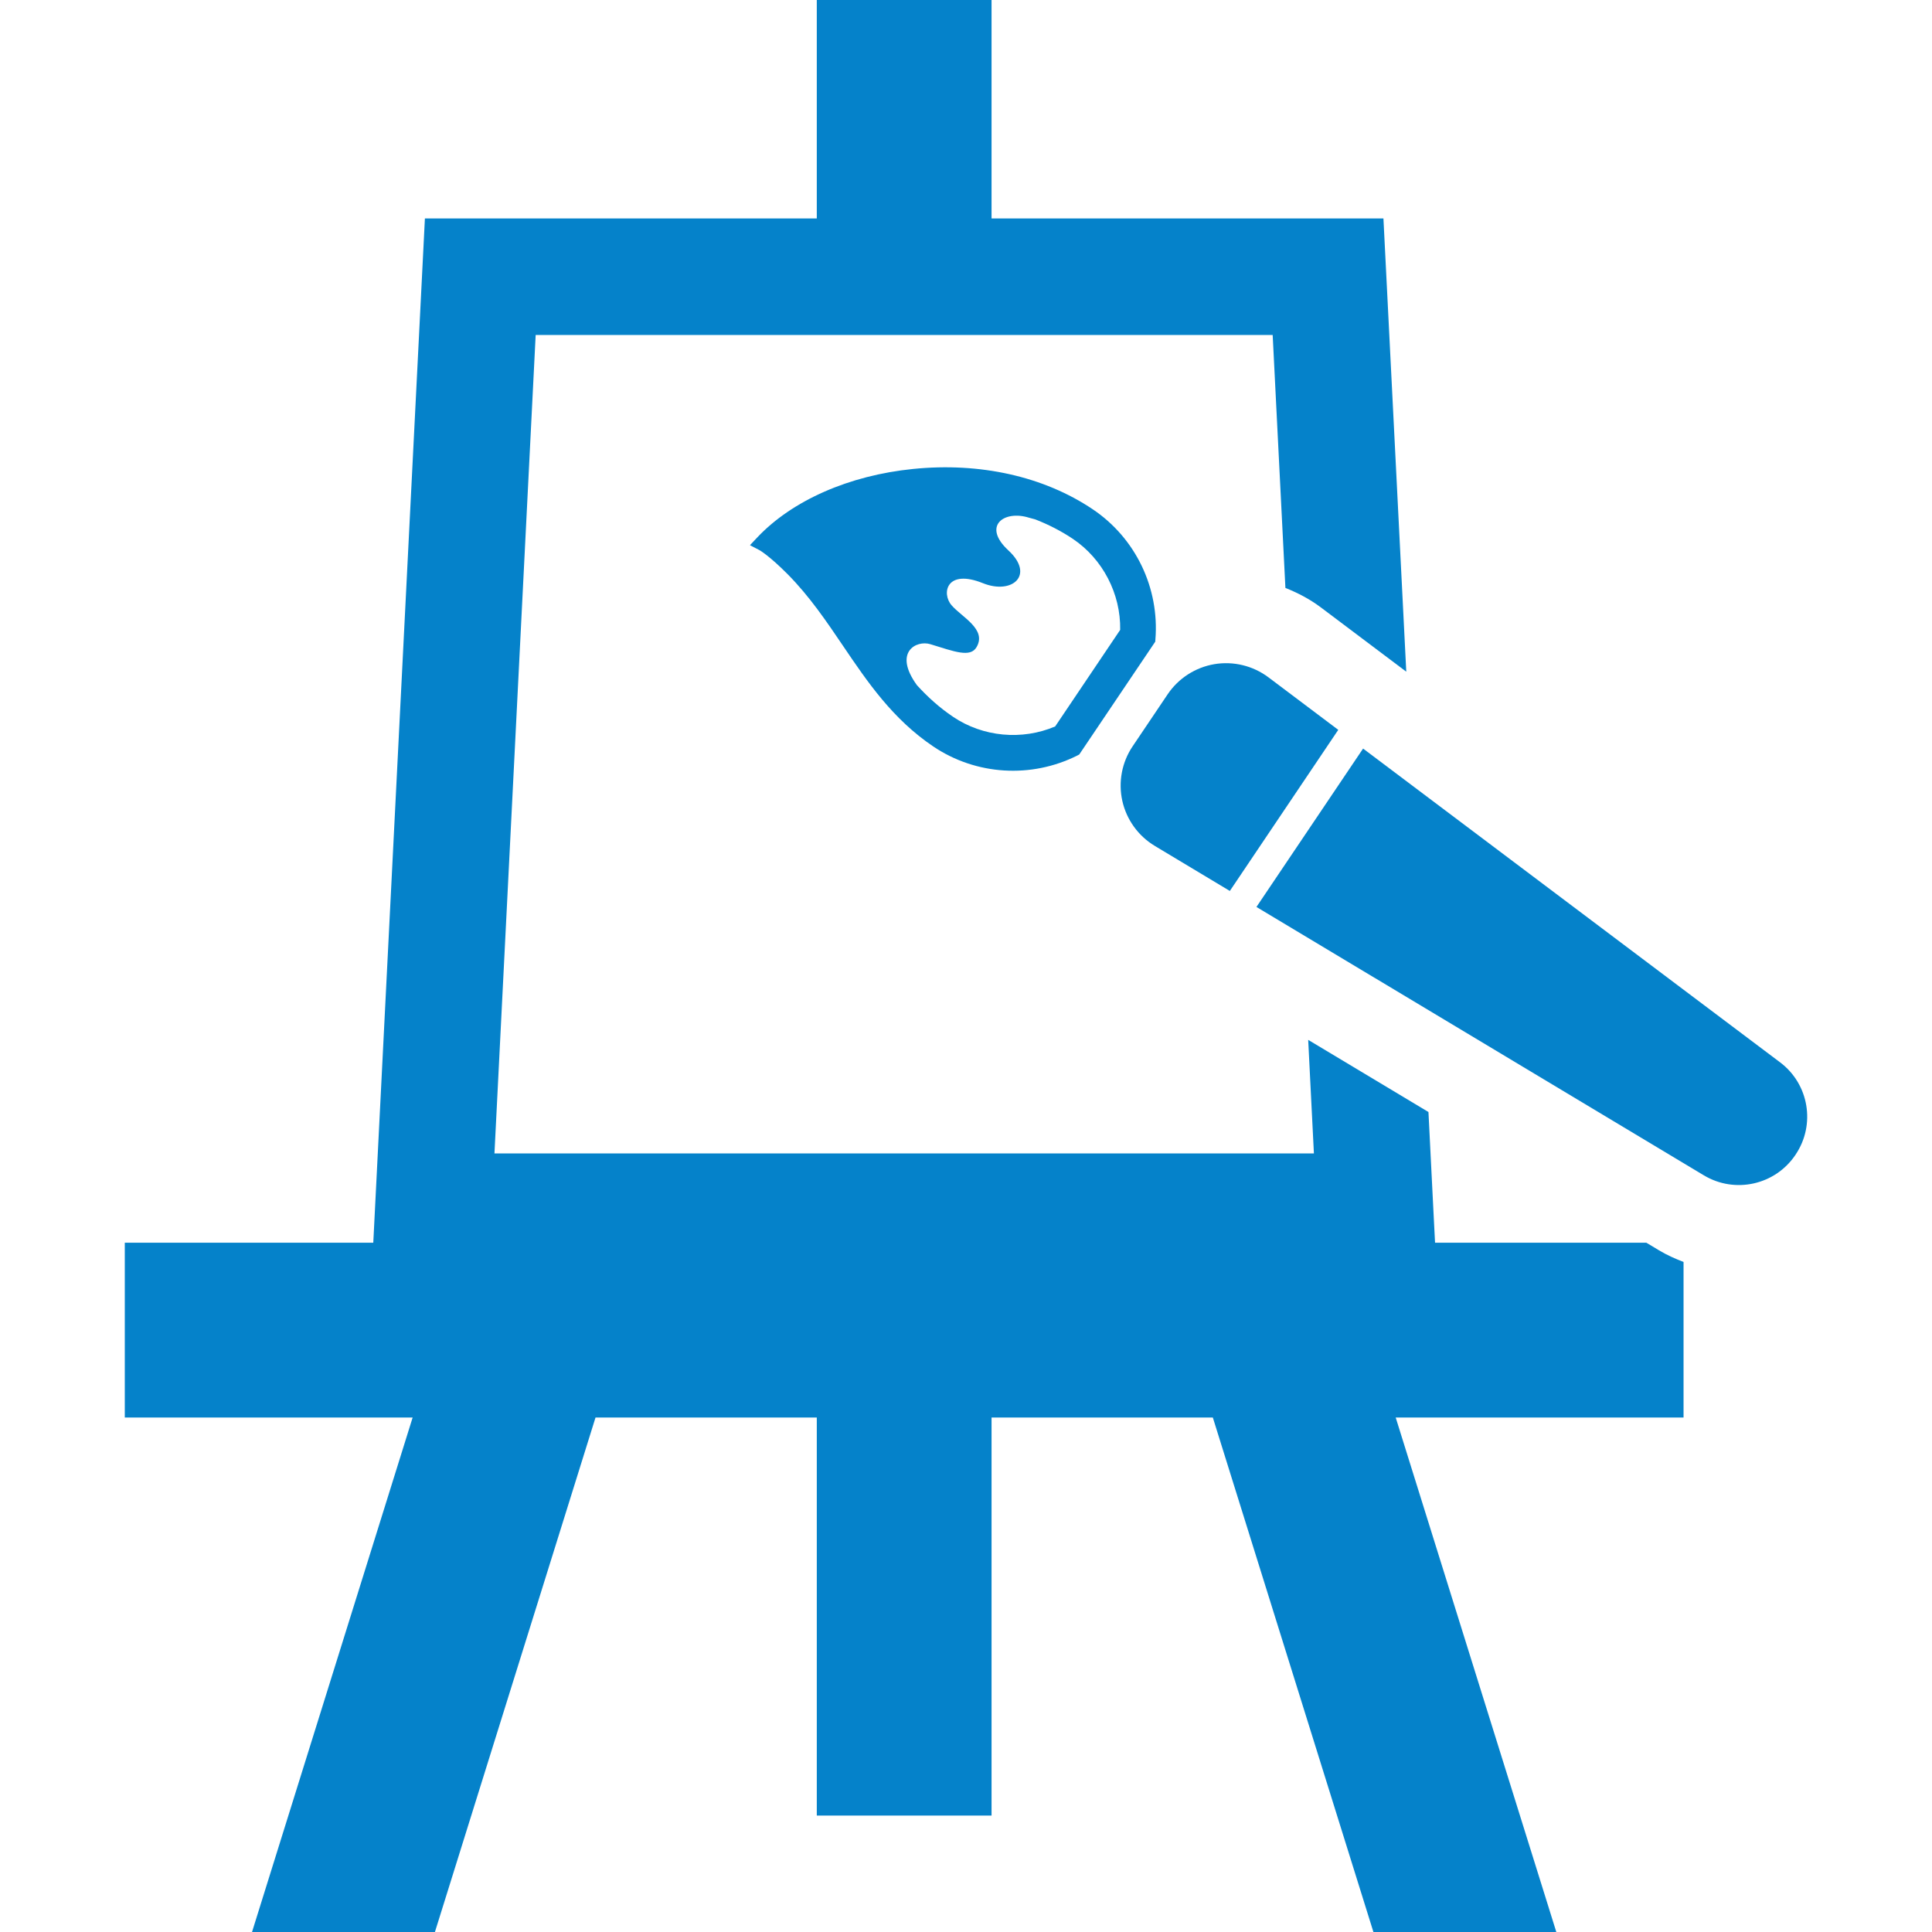 <!--?xml version="1.0" encoding="utf-8"?-->
<!-- Generator: Adobe Illustrator 18.1.1, SVG Export Plug-In . SVG Version: 6.00 Build 0)  -->

<svg version="1.1" id="_x32_" xmlns="http://www.w3.org/2000/svg" xmlns:xlink="http://www.w3.org/1999/xlink" x="0px" y="0px" viewBox="0 0 512 512" style="width: 256px; height: 256px; opacity: 1;" xml:space="preserve">
<style type="text/css">
	.st0{fill:#4B4B4B;}
</style>
<g>
	<path class="st0" d="M436.304,329.338h-56l-0.46-9.016l-1.289-25.629l-31.871-19.116l1.515,30.092H131.036l10.922-216.9H337.27
		l3.377,67.043c3.316,1.312,6.49,2.986,9.362,5.134l22.668,17.058l-6.053-120.111H262.771V0h-46.314v57.892H112.605L98.923,329.338
		H33.071v46.314h76.285L66.789,512h48.47l42.56-136.349h58.639v105.488h46.314V375.651h58.639L363.969,512h48.47l-42.567-136.349
		h76.285v-41.225c-2.246-0.859-4.44-1.84-6.512-3.083L436.304,329.338z" style="fill: rgb(5, 130, 202);"></path>
	<path class="st0" d="M306.19,169.493c1.108-13.659-5.239-26.881-16.576-34.509c-12.942-8.714-29.866-12.513-47.655-10.704
		c-16.946,1.711-31.961,8.322-41.226,18.091l-1.983,2.111l2.571,1.342c0,0,2.54,1.44,7.372,6.302
		c5.843,5.895,10.373,12.603,14.767,19.101c6.43,9.498,13.094,19.328,23.843,26.58c11.337,7.643,25.968,8.548,38.203,2.412
		l0.505-0.272l20.142-29.896L306.19,169.493z M279.634,192.514c-8.805,3.755-19.139,2.79-27.054-2.547
		c-3.649-2.458-6.762-5.292-9.581-8.383c-6.378-8.79-0.128-12,3.543-10.87c6.422,1.968,10.606,3.633,12.264,0.769
		c2.759-4.749-3.912-7.922-6.634-11.088c-2.721-3.143-1.372-9.747,8.337-5.835c7.734,3.098,13.802-2.148,6.732-8.691
		c-7.063-6.521-1.138-10.735,5.413-8.684c0.587,0.173,1.146,0.324,1.68,0.452c3.588,1.394,6.958,3.136,10.003,5.179
		c7.907,5.329,12.695,14.548,12.521,24.114L279.634,192.514z" style="fill: rgb(5, 130, 202);"></path>
	<path class="st0" d="M306.04,224.174l19.878,11.94l28.734-42.696l-18.513-13.93c-4.093-3.06-9.264-4.326-14.315-3.482
		c-5.036,0.859-9.52,3.738-12.377,7.975l-9.288,13.795c-2.857,4.236-3.836,9.467-2.736,14.458
		C298.539,217.224,301.652,221.544,306.04,224.174z" style="fill: rgb(5, 130, 202);"></path>
	<path class="st0" d="M471.733,281.524l-110.501-83.145l-28.26,41.972l118.573,71.129c8.224,4.93,18.876,2.564,24.235-5.382
		l0.068-0.106C481.209,298.047,479.407,287.283,471.733,281.524z" style="fill: rgb(5, 130, 202);"></path>
</g>
</svg>
